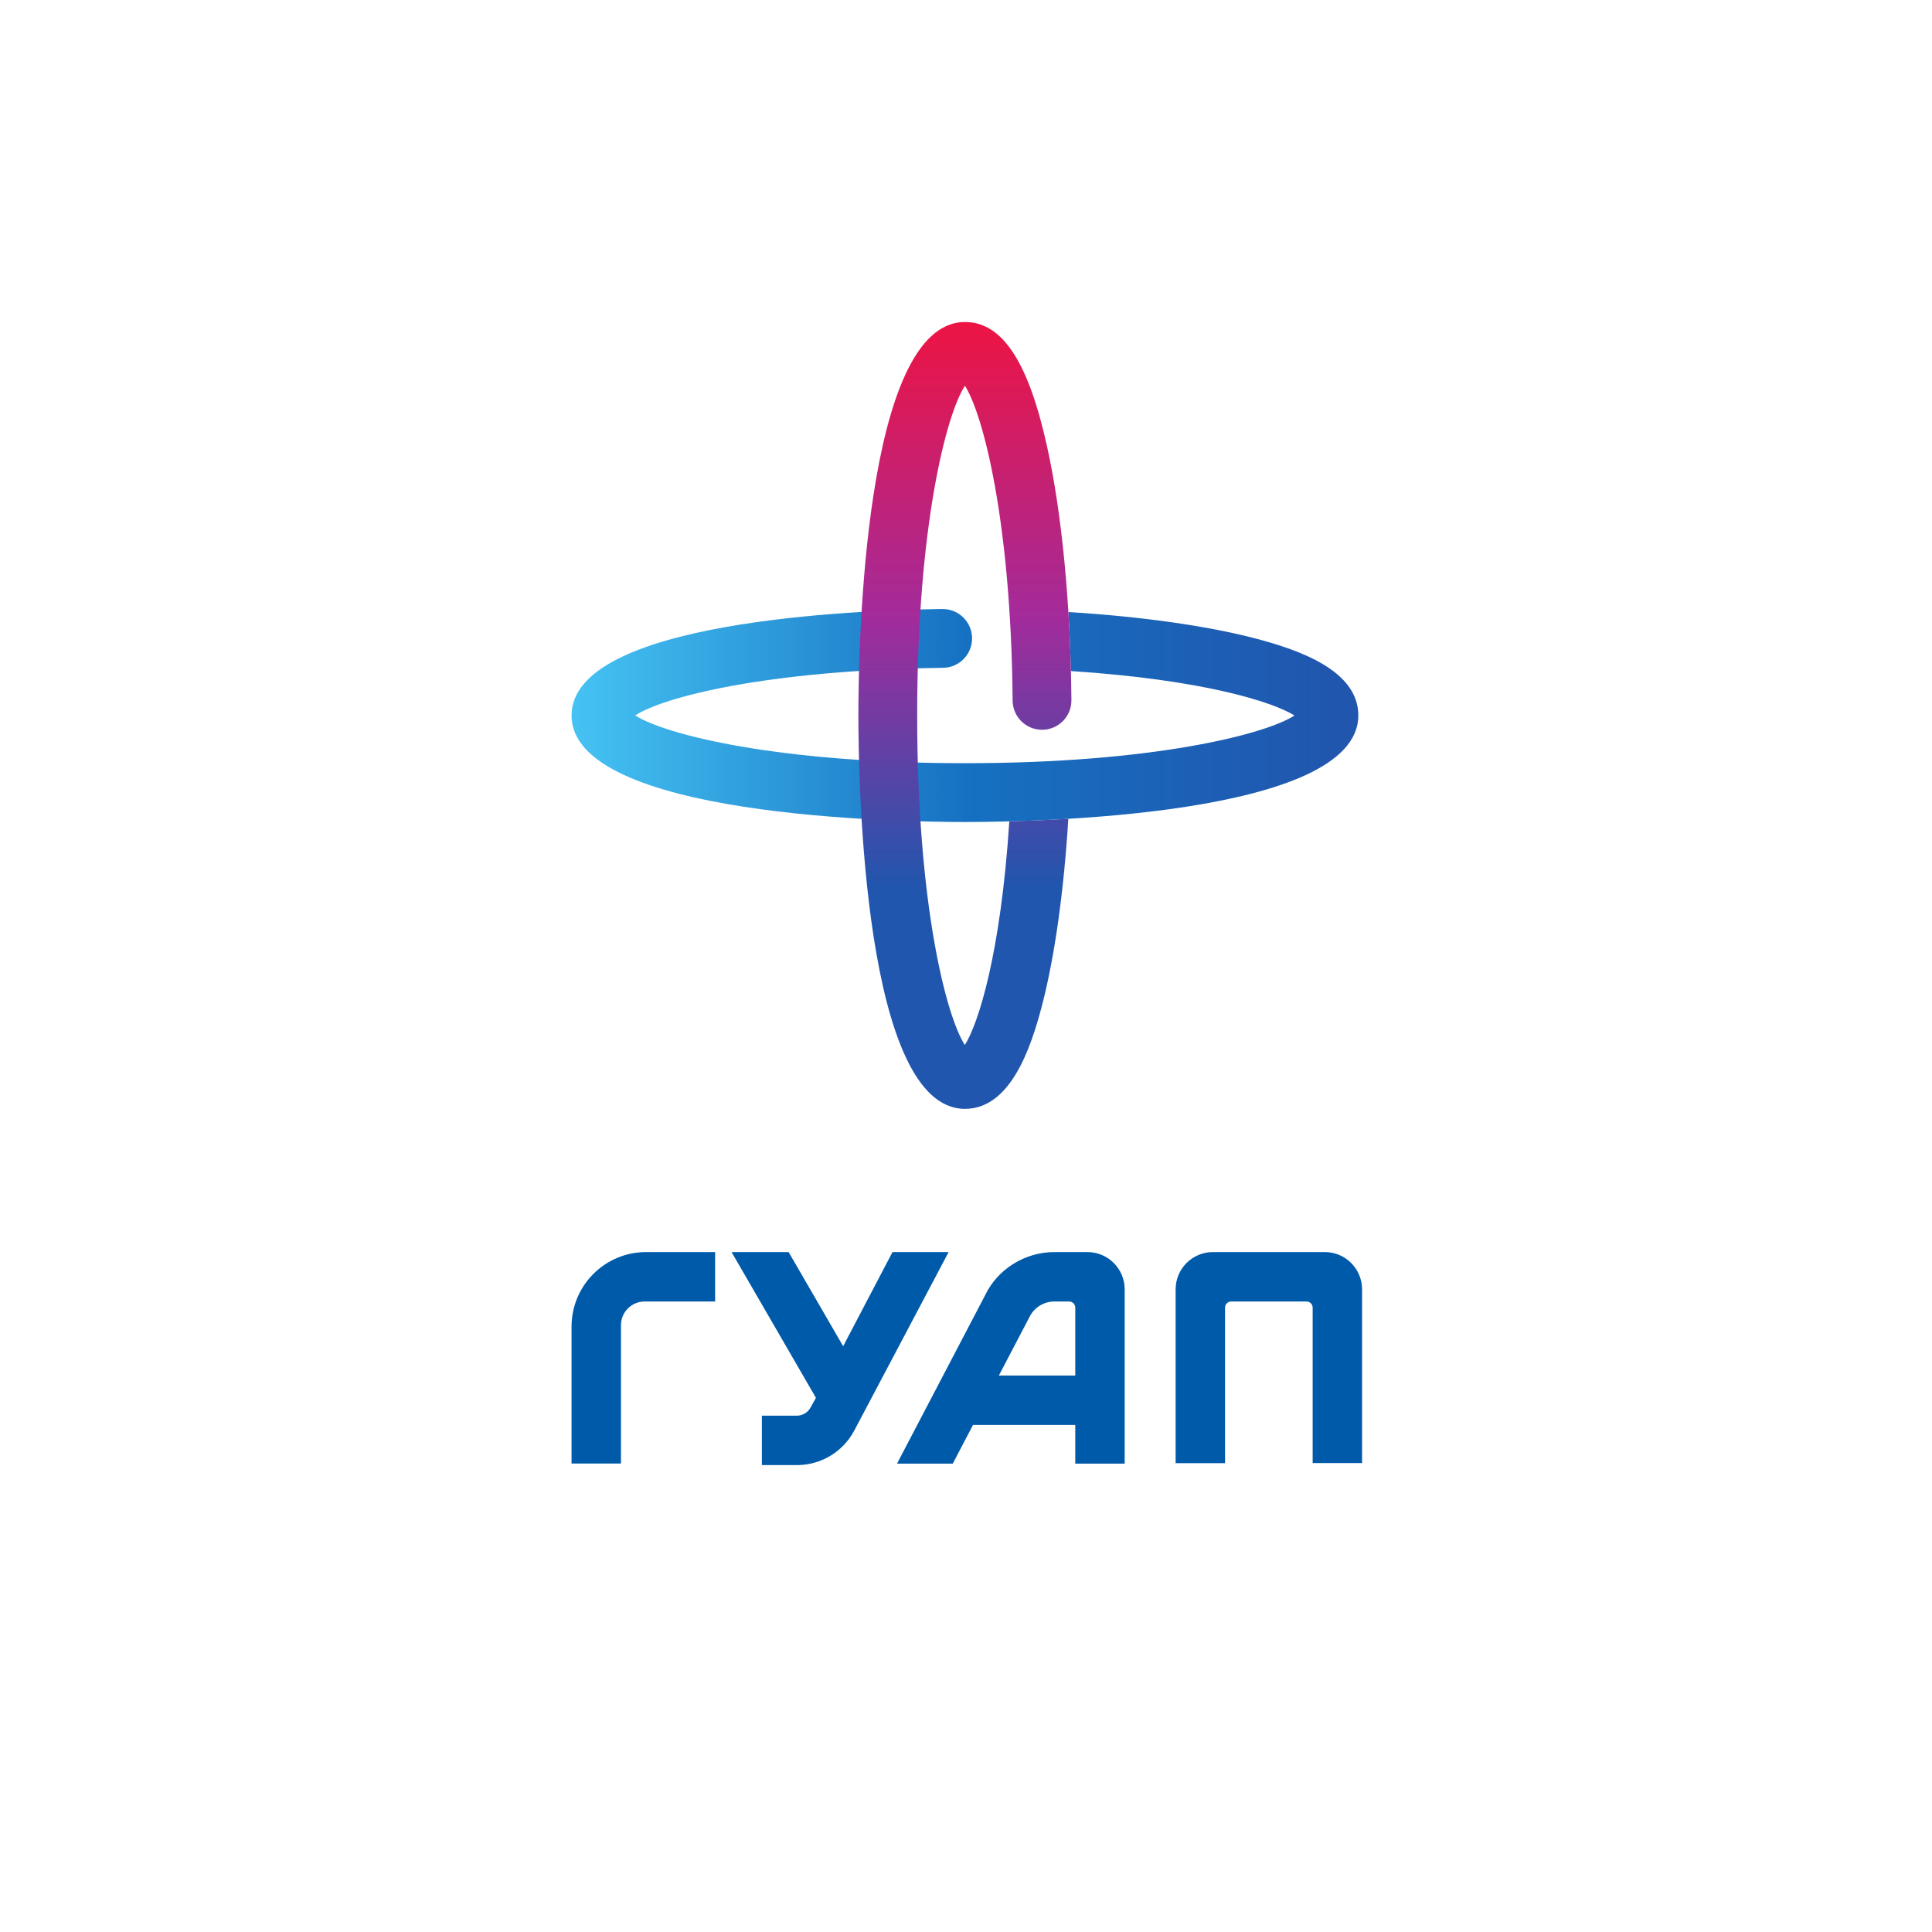 <svg width="240" height="240" viewBox="0 0 240 240" fill="none" xmlns="http://www.w3.org/2000/svg">
<path d="M71 164.8V181.804H77.138V164.619C77.138 162.993 78.456 161.675 80.081 161.675H88.834V155.536H80.262C75.147 155.536 71 159.684 71 164.8Z" fill="#005AAA"/>
<path d="M110.87 155.536L104.74 167.232L97.964 155.536H90.876L101.36 173.645L100.703 174.823C100.366 175.464 99.706 175.862 98.984 175.862H94.644V182H98.984C101.991 182 104.731 180.347 106.133 177.685L117.841 155.536H110.87Z" fill="#005AAA"/>
<path d="M124.082 170.872L127.868 163.638C128.434 162.445 129.654 161.675 130.974 161.675H132.802C133.228 161.675 133.574 162.02 133.574 162.446V170.872H124.082ZM135.08 155.536H130.974C127.299 155.536 123.903 157.682 122.377 160.897L111.431 181.816H118.356L120.87 177.01H133.574V181.816H139.712V160.168C139.712 157.61 137.638 155.536 135.08 155.536Z" fill="#005AAA"/>
<path d="M164.57 155.536H150.673C148.115 155.536 146.041 157.61 146.041 160.168V181.758H152.179V162.441C152.179 162.018 152.522 161.675 152.945 161.675H162.298C162.721 161.675 163.064 162.018 163.064 162.441V181.746H169.202V160.168C169.202 157.61 167.128 155.536 164.57 155.536Z" fill="#005AAA"/>
<path d="M117.057 75.654C106.253 75.793 71 77.155 71 88.874C71 101.472 111.707 102.111 119.868 102.111C128.029 102.111 168.736 101.472 168.736 88.874C168.736 83.287 161.392 80.73 155.867 79.291C149.842 77.723 141.704 76.585 132.719 76.029C132.865 78.416 132.968 80.868 133.032 83.361C149.452 84.431 158.137 87.201 160.807 88.884C157.19 91.22 143.249 94.807 119.868 94.807C96.446 94.807 82.497 91.207 78.91 88.872C82.316 86.636 95.075 83.24 117.151 82.958C119.167 82.932 120.78 81.276 120.755 79.259C120.729 77.259 119.099 75.654 117.105 75.654C117.089 75.654 117.073 75.654 117.057 75.654" fill="url(#paint0_linear_1407_3730)"/>
<path d="M106.632 88.873C106.632 97.035 107.27 137.746 119.868 137.746C125.453 137.746 128.01 130.406 129.447 124.884C131.017 118.855 132.156 110.709 132.711 101.714C130.005 101.876 127.503 101.975 125.381 102.032C124.311 118.458 121.541 127.146 119.857 129.817C117.522 126.199 113.935 112.257 113.935 88.873C113.935 65.467 117.529 51.52 119.865 47.919C122.106 51.413 125.601 64.728 125.793 87.036C125.81 89.042 127.441 90.656 129.444 90.656H129.475C131.492 90.638 133.113 88.989 133.095 86.973C132.993 75.044 131.922 63.868 130.079 55.502C127.75 44.927 124.505 40.001 119.868 40.001C107.27 40.001 106.632 80.712 106.632 88.873" fill="url(#paint1_linear_1407_3730)"/>
<defs>
<linearGradient id="paint0_linear_1407_3730" x1="71" y1="88.883" x2="168.736" y2="88.883" gradientUnits="userSpaceOnUse">
<stop stop-color="#45C3F3"/>
<stop offset="0.5" stop-color="#1671C2"/>
<stop offset="0.96" stop-color="#2056AE"/>
<stop offset="1" stop-color="#2056AE"/>
</linearGradient>
<linearGradient id="paint1_linear_1407_3730" x1="119.864" y1="137.746" x2="119.864" y2="40.001" gradientUnits="userSpaceOnUse">
<stop stop-color="#2056AE"/>
<stop offset="0.25" stop-color="#2056AE"/>
<stop offset="0.28" stop-color="#2056AE"/>
<stop offset="0.625" stop-color="#A32B9B"/>
<stop offset="1" stop-color="#ED1443"/>
</linearGradient>
</defs>
</svg>
